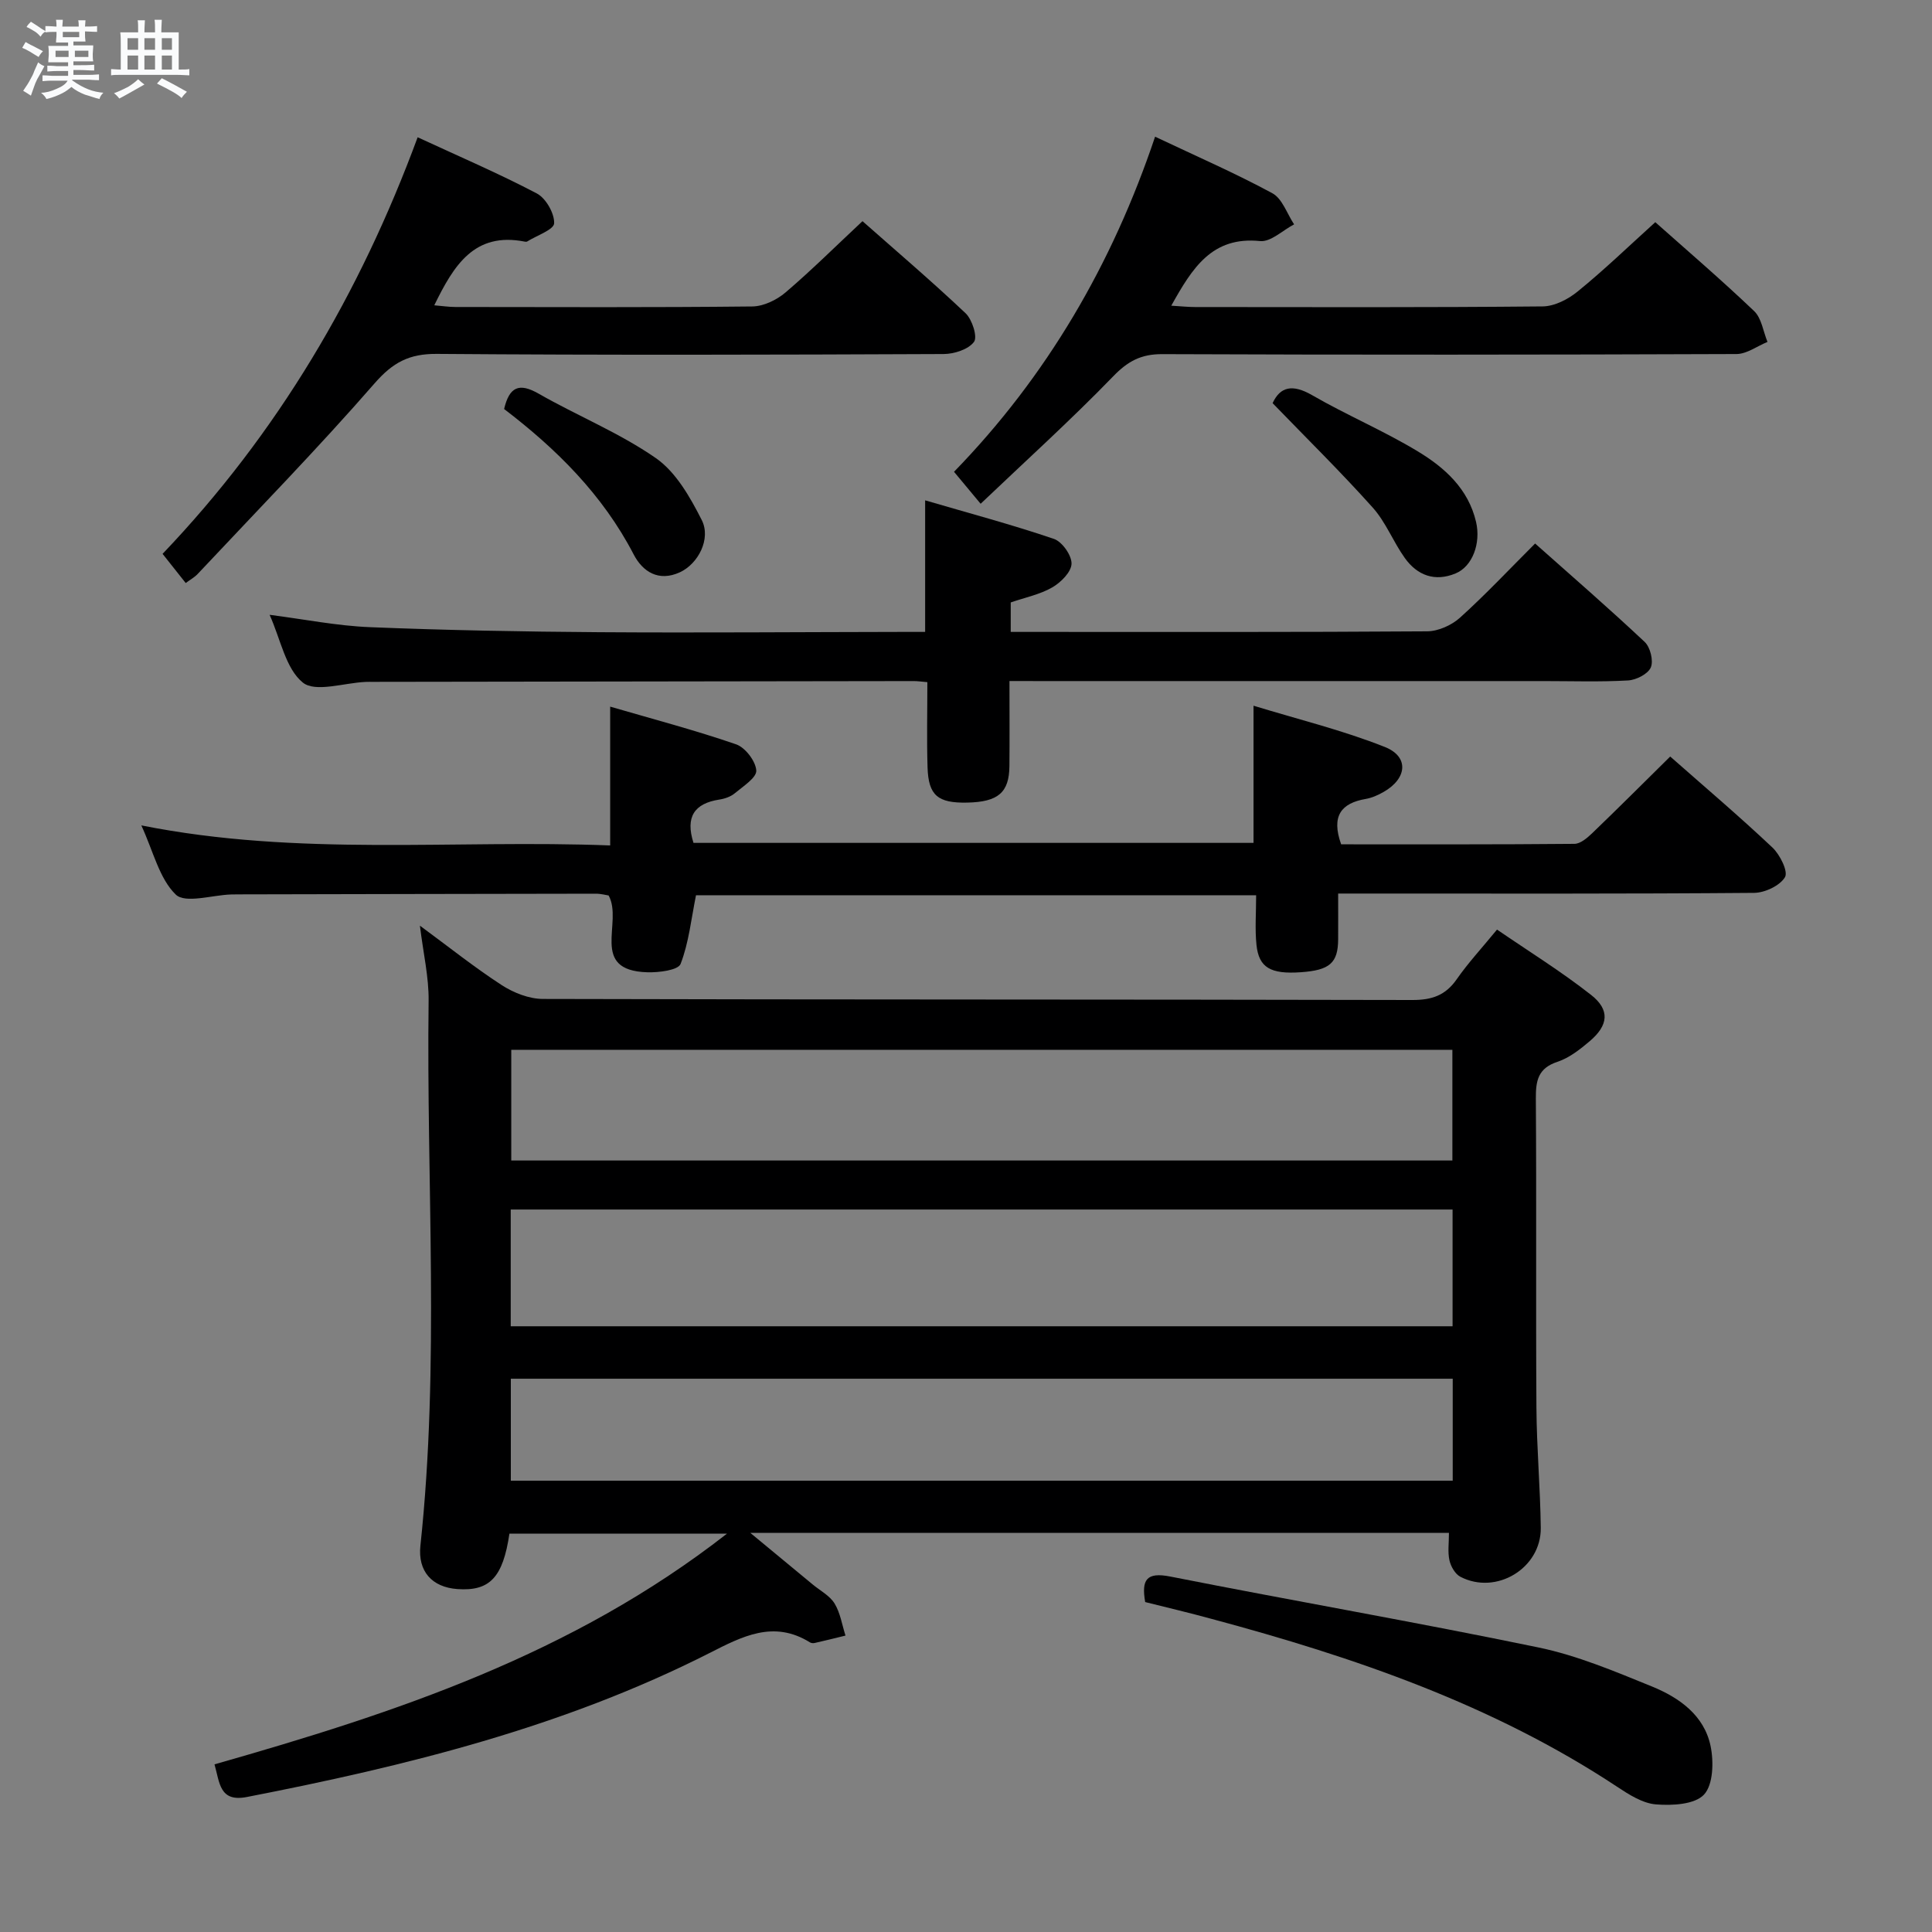 <svg enable-background="new 0 0 400 400" viewBox="0 0 400 400" xmlns="http://www.w3.org/2000/svg"><rect x="0" y="0" width="400" height="400" fill="#808080" stroke="none"/><path d="m6.8 9.5c.6.3 1.3.7 2.1 1.1-.4.4-.7.8-.9 1.2-.7-.4-1.3-.8-1.8-1.1s-1.1-.6-1.6-.8c.2-.4.5-.8.7-1.2.4.2.8.5 1.5.8zm.9 6.9c-.3.6-.5 1.1-.7 1.7s-.4 1.1-.6 1.7c-.6-.4-1.1-.7-1.6-1 .7-1 1.2-1.8 1.5-2.4.3-.5.6-1.1.8-1.7.3-.6.5-1.2.8-1.8.3.3.8.6 1.3.8-.7 1.3-1.2 2.2-1.5 2.7zm.1-11c.4.3 1 .7 1.7 1.1-.5.2-.8.6-1.1 1.1-.5-.6-1-1-1.4-1.2s-.9-.6-1.5-.8c.2-.4.5-.7.9-1.1.5.3.9.6 1.4.9zm10.5 13.1c1 .4 2 .6 3.1.7-.4.4-.7.8-.8 1.3-.9-.2-1.9-.6-3-.9-1-.4-2-.9-2.8-1.6-.5.4-1.1.9-1.9 1.3s-1.9.9-3.3 1.2c-.1-.3-.5-.8-1.1-1.3 1 0 2.1-.3 3.2-.8 1.2-.5 1.9-1 2.3-1.7h-3.2c-.4 0-1 0-2 .1v-1.2c1 0 1.7.1 2 .1h3.3v-1h-2.3c-.2 0-.9 0-2 .1v-1.2c1.2 0 1.9.1 2 .1h2.3v-.8h-4.1c0-.7.1-1.2.1-1.6 0-.5 0-1.1-.1-1.8h4.1v-.7h-2.5c0-.6.1-1.1.1-1.6v-.6h-.5c-.4 0-1 0-1.8.1v-1.3c1.2 0 1.9.1 2.1.1h.2c0-.3 0-.8-.1-1.4h1.4c0 .6-.1 1-.1 1.4h3.4c0-.4 0-.8-.1-1.3h1.5c0 .4-.1.9-.1 1.3.7 0 1.5 0 2.5-.1v1.2c-1 0-1.8-.1-2.5-.1v.6c0 .3 0 .8.1 1.5h-2.5v.8h4.1c0 .7-.1 1.3-.1 1.8s0 1 .1 1.5h-4.1v.8h1.4c.8 0 1.8 0 2.9-.1v1.2c-1 0-1.9-.1-2.8-.1h-1.5v1h3.2c.3 0 1 0 2.1-.1v1.2c-1.1 0-1.8-.1-2.1-.1h-3.4l-.1.1c1.4 1 2.4 1.5 3.4 1.9zm-4.1-6.7v-1.3h-2.7v1.3zm2.2-4.1v-1.1h-3.4v1.1zm1.9 4.1v-1.3h-2.8v1.3z" fill="#fafbfc"/><path d="m37 6.7v2.3 5.4c1 0 1.8 0 2.2-.1v1.3c-.6 0-1.5-.1-2.5-.1h-11.9c-.7 0-1.3 0-1.8.1v-1.3c.5 0 1.1.1 2 .1v-5.2c0-1 0-1.8-.1-2.5h3.7c0-1.3 0-2.1-.1-2.5h1.5c0 .4-.1 1.3-.1 2.5h2.2c0-1.2 0-2.1-.1-2.6h1.5c0 .4-.1 1.3-.1 2.6zm-12.3 13.7c-.3-.4-.7-.8-1.1-1.1 1.1-.4 2.1-.9 2.9-1.3.8-.5 1.5-1 2.1-1.6.4.4.9.8 1.3 1.1-2.5 1.4-4.2 2.4-5.2 2.9zm3.9-10.1v-2.4h-2.2v2.4zm0 4.1v-2.9h-2.2v2.9zm3.5-4.1v-2.4h-2.2v2.4zm0 4.1v-2.9h-2.2v2.9zm.4 2.9 1-1.1c.6.3 1.4.7 2.5 1.3s2 1.1 2.7 1.5c-.4.4-.8.8-1.1 1.3-.8-.8-2.5-1.7-5.1-3zm3.1-7v-2.4h-2.1v2.4zm0 4.1v-2.9h-2.1v2.9z" fill="#fafbfc"/><g fill="#000001"><path d="m44.41 365.29c37.52-10.68 74.03-22.73 106.1-47.76-15.83 0-30.43 0-45.04 0-1.34 9.05-4.06 11.95-10.77 11.47-5.28-.38-8.22-3.69-7.66-8.98 4.02-37.56 1.22-75.22 1.7-112.82.06-4.91-1.11-9.84-1.8-15.55 5.97 4.39 11.27 8.63 16.94 12.31 2.46 1.59 5.67 2.86 8.54 2.86 59.99.16 119.98.08 179.97.22 4.07.01 6.88-.95 9.21-4.3 2.37-3.4 5.21-6.46 8.34-10.28 6.52 4.47 13.27 8.65 19.47 13.52 3.96 3.11 3.61 6.29-.29 9.6-2.01 1.7-4.24 3.46-6.68 4.26-4 1.33-4.48 3.88-4.46 7.56.15 21.33-.02 42.66.12 63.99.05 8.31.8 16.62.9 24.93.1 8.37-9.22 14-16.65 10.13-1.08-.56-1.98-2.14-2.26-3.41-.38-1.72-.1-3.59-.1-5.67-48.06 0-95.75 0-144.64 0 4.89 4.04 8.92 7.37 12.95 10.71 1.54 1.27 3.5 2.29 4.49 3.91 1.19 1.95 1.54 4.4 2.26 6.64-2.12.52-4.24 1.05-6.37 1.53-.31.07-.72.04-.98-.12-7.54-4.69-14.04-1.23-20.84 2.22-30.22 15.33-62.73 23.36-95.75 29.79-5.68 1.1-5.61-2.94-6.7-6.76zm256.33-114.87c-65.23 0-130.04 0-195 0v24.17h195c0-8.13 0-15.92 0-24.17zm-.04-33.07c-65.28 0-130 0-194.85 0v22.92h194.85c0-7.73 0-15.15 0-22.92zm.07 68.1c-65.31 0-130.12 0-195.01 0v21.11h195.01c0-7.16 0-13.95 0-21.11z"/><path d="m277.67 174.81c16.04 0 32.17.05 48.3-.1 1.23-.01 2.62-1.2 3.63-2.16 5.39-5.18 10.68-10.47 16.2-15.92 7.04 6.21 14.27 12.34 21.16 18.84 1.57 1.48 3.3 4.97 2.6 6.14-1.06 1.77-4.16 3.23-6.41 3.25-26.66.22-53.32.14-79.98.14-1.82 0-3.64 0-6.12 0 0 3.32.02 6.41 0 9.5-.04 4.88-1.74 6.37-7.71 6.79-6.25.44-8.71-.93-9.2-5.66-.34-3.28-.07-6.62-.07-10.28-39.05 0-77.76 0-115.97 0-1 4.93-1.48 9.81-3.19 14.22-.5 1.3-4.5 1.8-6.87 1.73-12.15-.35-4.97-10.32-8.03-15.9-.53-.08-1.62-.38-2.71-.37-24.66.03-49.32.09-73.98.14-.5 0-1 0-1.5.02-3.93.13-9.47 1.92-11.43.02-3.42-3.32-4.63-8.91-7.13-14.32 32.63 6.51 64.76 2.9 97.07 4.15 0-9.61 0-18.64 0-28.74 8.82 2.57 17.55 4.87 26.06 7.8 1.9.65 4.06 3.47 4.19 5.42.1 1.48-2.73 3.28-4.44 4.71-.85.71-2.08 1.14-3.2 1.31-5.19.8-7.08 3.6-5.36 8.97h115.95c0-9 0-18.03 0-28.4 9.16 2.8 18.41 5.06 27.18 8.54 5.08 2.01 4.62 6.55-.26 9.32-1.14.65-2.41 1.22-3.68 1.44-5.06.87-7.21 3.49-5.1 9.4z"/><path d="m209 141c0 6.3.04 11.95-.01 17.59-.05 5.5-2.32 7.44-8.72 7.58-6.1.13-8.05-1.47-8.23-7.29-.18-5.79-.04-11.58-.04-17.65-1.22-.1-2.01-.22-2.8-.22-37.33.05-74.65.1-111.98.16-.5 0-1-.01-1.5.01-4.46.19-10.42 2.24-13.02.14-3.56-2.88-4.58-8.91-6.88-14.03 7.24.93 14 2.29 20.8 2.56 15.79.64 31.61.93 47.42 1.04 20.83.14 41.66-.03 62.49-.06h5.01c0-9.06 0-17.62 0-27.24 8.88 2.6 17.87 5 26.66 7.98 1.7.58 3.7 3.41 3.65 5.15-.05 1.71-2.22 3.88-4 4.9-2.53 1.46-5.55 2.06-8.59 3.11v6.1h4.74c27.16 0 54.32.07 81.48-.12 2.3-.02 5.06-1.26 6.79-2.82 5.3-4.78 10.19-10 15.56-15.36 7.65 6.8 15.31 13.44 22.69 20.38 1.16 1.09 1.85 3.91 1.26 5.28-.59 1.36-3.03 2.6-4.72 2.69-5.81.33-11.66.13-17.49.13-34.83 0-69.65 0-104.48 0-1.81-.01-3.62-.01-6.09-.01z"/><path d="m38.45 120.71c-1.63-2.05-3.16-3.99-4.79-6.04 23.83-24.98 40.85-53.84 52.81-86.25 8.53 3.95 16.77 7.48 24.67 11.63 1.88.99 3.66 4.11 3.59 6.18-.05 1.32-3.59 2.52-5.57 3.76-.12.08-.33.07-.49.04-10.48-2.08-14.73 4.93-18.76 13.18 1.61.13 3 .35 4.4.35 20.48.02 40.97.11 61.45-.11 2.32-.03 5.04-1.34 6.86-2.89 5.42-4.62 10.47-9.65 15.95-14.77 6.75 5.97 14.22 12.33 21.34 19.06 1.37 1.3 2.52 4.91 1.74 5.94-1.18 1.57-4.11 2.5-6.3 2.51-34.97.15-69.95.24-104.92-.03-5.71-.04-9.09 1.76-12.87 6.09-11.79 13.53-24.35 26.38-36.64 39.48-.66.7-1.55 1.18-2.47 1.87z"/><path d="m342.71 46c6.42 5.71 13.62 11.88 20.47 18.41 1.54 1.47 1.87 4.22 2.76 6.38-2.14.87-4.28 2.5-6.42 2.51-39.62.15-79.25.18-118.88.02-4.37-.02-7.12 1.44-10.17 4.6-8.75 9.04-18.11 17.49-27.44 26.38-2.16-2.6-3.63-4.37-5.51-6.62 19.22-19.77 32.74-42.95 41.63-69.38 8.52 4.04 16.58 7.54 24.28 11.71 2.06 1.11 3.03 4.24 4.5 6.44-2.36 1.23-4.84 3.69-7.05 3.46-9.94-1.01-14.01 5.55-18.38 13.38 1.93.11 3.45.28 4.96.28 23.97.02 47.95.1 71.92-.13 2.46-.02 5.3-1.48 7.28-3.11 5.43-4.41 10.46-9.27 16.05-14.33z"/><path d="m237.1 331.69c-.8-4.6.23-6.27 5.21-5.28 25.38 5.02 50.89 9.43 76.22 14.68 8.05 1.67 15.82 4.96 23.49 8.08 5.64 2.3 10.82 5.96 12.14 12.34.67 3.24.55 7.99-1.37 10.05-1.92 2.05-6.58 2.29-9.94 2.02-2.78-.22-5.61-2.04-8.07-3.67-25.72-17-54.4-26.81-83.87-34.72-4.6-1.26-9.25-2.36-13.81-3.5z"/><path d="m263.48 83.47c1.56-3.39 4.07-4.02 8.17-1.66 7.16 4.14 14.85 7.38 21.92 11.66 5.54 3.35 10.43 7.73 12.03 14.58 1.03 4.42-.73 9.22-4.23 10.67-4.28 1.78-7.93.43-10.52-3.19-2.4-3.36-3.93-7.42-6.65-10.45-6.58-7.35-13.64-14.29-20.72-21.61z"/><path d="m104.37 84.68c1.09-4.6 3.1-5.49 7.14-3.18 8.02 4.59 16.74 8.11 24.28 13.35 4.16 2.89 7.1 8.09 9.49 12.8 1.99 3.91-.74 9.09-4.51 10.83-4.42 2.04-7.73-.13-9.58-3.7-6.43-12.39-16.02-21.86-26.82-30.1z"/></g></svg>